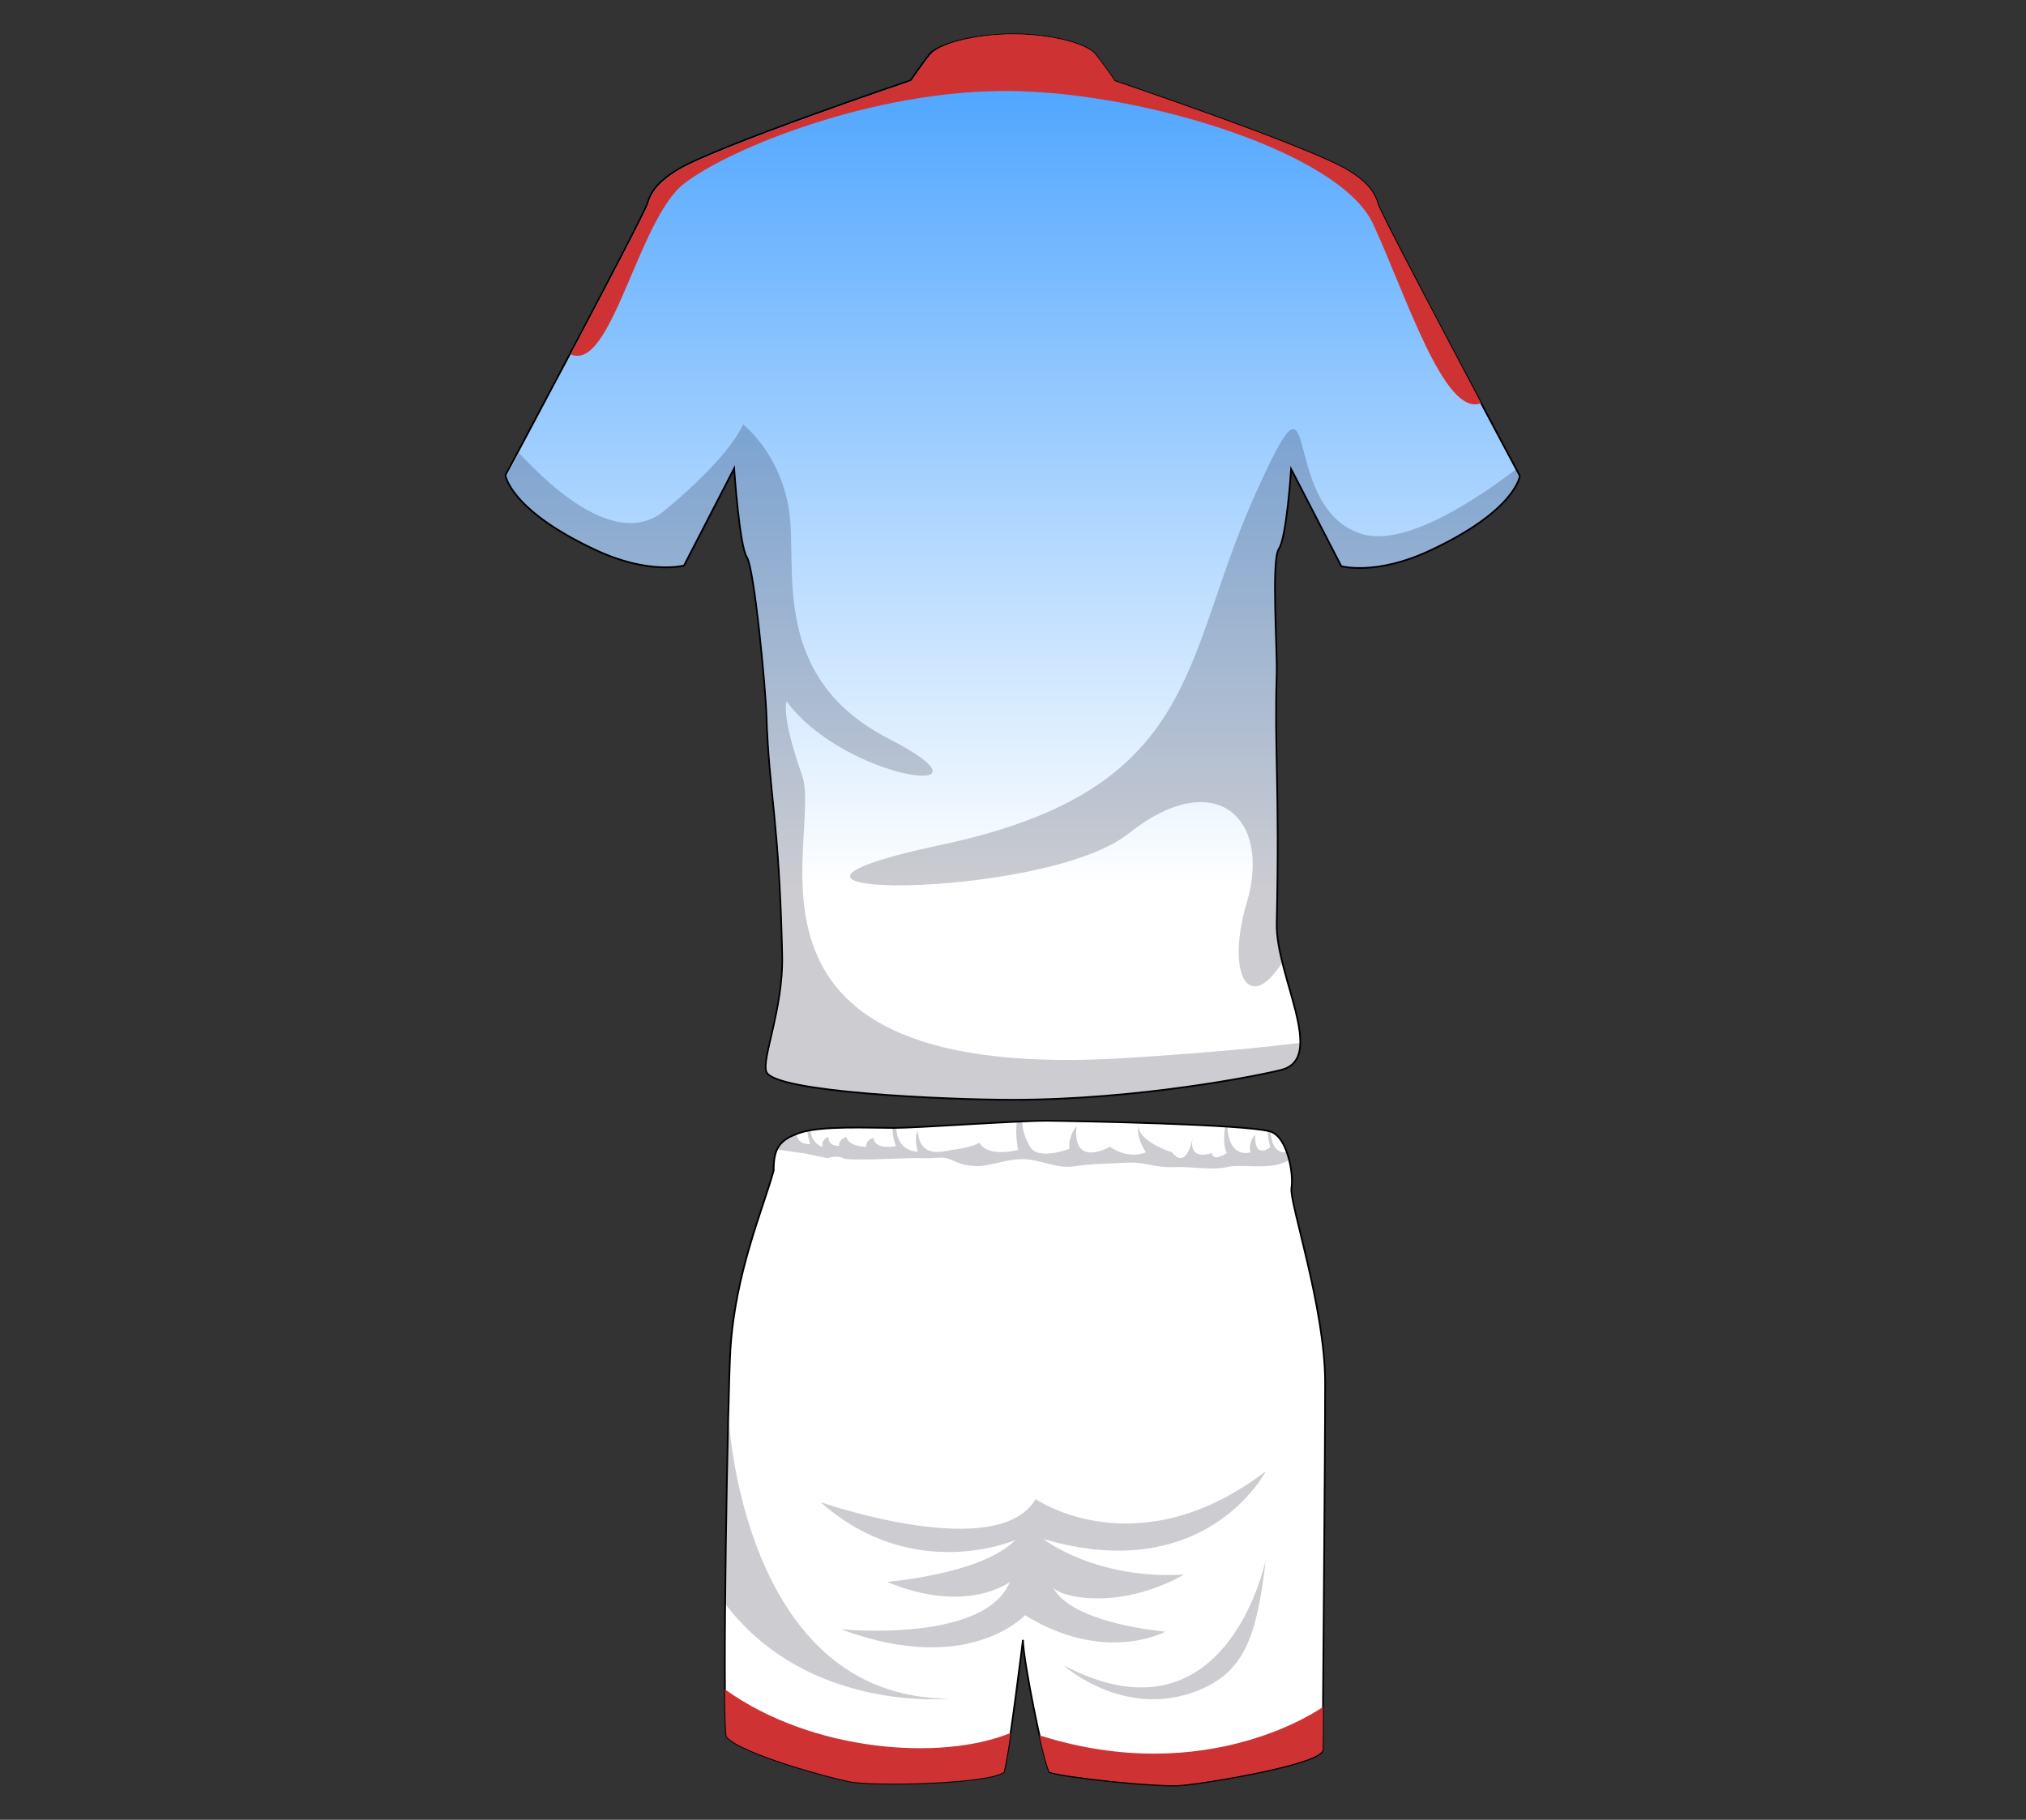 <?xml version="1.0" encoding="utf-8"?>
<!-- Generator: Adobe Illustrator 21.0.0, SVG Export Plug-In . SVG Version: 6.00 Build 0)  -->
<svg version="1.1" id="Layer_2" xmlns="http://www.w3.org/2000/svg" xmlns:xlink="http://www.w3.org/1999/xlink" x="0px" y="0px"
	 width="590px" height="530px" viewBox="0 0 590 530" enable-background="new 0 0 590 530" xml:space="preserve">
<rect x="0" y="0" width="590" height="530" fill="#333333" stroke="none"/>
<g>
	<path id="la_x7C_Bottom_Color_x7C_short-bg" fill="#FFFFFF" stroke="#000000" stroke-width="0.5" stroke-miterlimit="10" d="
		M369.8,329.5c5.1,1.4,7,12.4,6.3,16.5c-0.7,4.1,9.8,34.8,9.8,56.7c0,22-0.7,99.4-0.7,106.9c0,4.1-33.1,9.6-40.8,10.3
		c-7.7,0.7-35.3-2.4-38.8-3.8c-2.1-4.8-7.7-33-7.7-38.5c0,0-4.2,34.3-5.6,38.5c-4.9,3.4-37.9,4.1-44.9,2.7c-7-1.4-31.6-8.2-35.8-13
		c-1.4-8.2,0.4-101.7,1.1-112.7c1.4-22.5,9.5-40.9,12.6-52.2c0-6.2,1.4-8.9,7.7-11c6.3-2.1,20.2-1.4,27.2-1.4c7,0,35.6-2.1,44.7-2.1
		C314,326.5,362.1,327.4,369.8,329.5z"/>
	<g id="la_x7C_Bottom_Line_x7C_short-line">
		<path fill="#CF3232" d="M294.3,504.7c-0.8,5.5-1.6,10.1-2,11.4c-4.9,3.4-37.9,4.1-44.9,2.7c-7-1.4-31.6-8.2-35.8-13
			c-0.3-1.6-0.4-6.7-0.5-13.8C236.4,510.2,274.1,513,294.3,504.7z"/>
		<path fill="#CF3232" d="M302.7,505.4L302.7,505.4c49.5,15.7,82.6-8.3,82.6-8.3c0,6.4-0.1,10.9-0.1,12.4c0,4.1-33.1,9.6-40.8,10.3
			c-7.7,0.7-35.3-2.4-38.8-3.8C304.9,514.5,303.8,510.4,302.7,505.4z"/>
	</g>
	<g>
		<path opacity="0.2" fill="#01001A" d="M368.6,454.3c0,0-11.3,55.7-58.9,30.7c0,0,18.5,16.7,40.7,6.7
			C362.5,486.2,366.1,476.1,368.6,454.3z"/>
		<path opacity="0.2" fill="#01001A" d="M298.5,470.4c0,0-16.4,18-53.6,4.1c0,0,41.9,4.2,49.2-13.8c0,0-12.4,9.7-35.8,0
			c0,0,27.7-2.2,37.4-12.2c0,0-29.7,13-56.7-11c0,0,51.5,18,62.6-0.9c0,0,29.5,20.5,67-8.1c0,0-17.3,33.7-64.8,19.7
			c0,0,15.1,11.9,41,10.4c-19.8,11-36.9,6.2-38.2,3.6c5.4,10.8,32.8,13,32.8,13S321.8,484.8,298.5,470.4z"/>
		<path opacity="0.2" fill="#01001A" d="M212.1,411.8c-0.4,15.2-0.8,36.7-0.9,55.3c24.2,31.9,65.3,27.6,65.3,27.6
			C215.7,494.7,212.1,411.9,212.1,411.8z"/>
		<path opacity="0.2" fill="#01001A" d="M245.5,337.3c-1.6-1-4.5,0-4.5,0l-6.8-1.4l-7.1-1c0,0-0.3-0.1-0.7-0.3
			c0.7-1.3,1.7-2.3,3.3-3.2c0.4,0.2,0.6,0.3,0.6,0.3c0-0.2,0-0.5,0.1-0.7c0.5-0.2,1-0.5,1.5-0.7c0.5,3.3,4,2.9,4,2.9
			c-0.4-1.4-0.7-2.7-0.8-3.8c0.3-0.1,0.6-0.1,0.9-0.2c0.5,4.1,3.5,4.8,3.5,4.8c-0.3-2.4,1.8-2.9,1.8-2.9c-0.3,2.9,3.1,2.6,3.1,2.6
			c-0.3-1.8,2.1-2.6,2.1-2.6c0.5,2.9,5.8,2.9,5.8,2.9c-0.3-2.1,2.1-2.6,2.1-2.6c0.3,3.7,6.5,2.4,6.5,2.4c-0.7-1.9-1-3.7-1-5.2
			c0.1,0,0.2,0,0.3,0c0.2,0,0.5,0,0.8,0c0.4,7.1,6.3,6.8,6.3,6.8c-1.3-4.5,0-6,0-6c0.5,8.4,7.9,5.8,10,5.5c6.2-0.8,7.9-2.1,7.9-2.1
			c2.6,4.5,11.3,2.1,11.3,2.1c-0.6-3.2-0.7-5.9-0.4-8c0.6,0,1.1-0.1,1.6-0.1c0.1,4.4,2.7,7.8,2.7,7.8c2.9,3.1,11,0,11,0
			c-0.3-3.9,2.1-6.6,2.1-6.6c-1.3,12.4,9.7,6,9.7,6c5.8,3.9,10.5,1.6,10.5,1.6c-3-4.7-2.3-7.6-2-8.6c0,0,0,0,0,0
			c-1.5,5.1,9.6,8.6,9.6,8.6c3.9,4.8,5.6-2.2,6-4.1c-1.2,7,5.6,4.3,5.6,4.3c0.3,2.8,4.4,0,4.4,0c-1.1-1.8-0.9-5.2-0.5-7.7
			c0.2,0,0.4,0,0.6,0c0.6,9.7,6.8,7.5,6.8,7.5c-1-2.4,1.3-5.2,1.3-5.2c-0.3,7.6,4.4,3.7,4.4,3.7c-0.5-1.9-0.7-3.5-0.7-4.8
			c0.3,0.1,0.5,0.1,0.7,0.2c0,0,0,0,0.1,0c0.4,6,3.2,6.4,4.9,6c0.3,0.7,0.5,1.5,0.7,2.3c-0.6,0.3-1.2,0.5-1.8,0.8
			c-5.2,2.1-12.3,0.3-16.5,1.3c-4.2,1-10.2-0.2-15.7,0c-5.5,0.2-7.9-1.5-13.1-1.3c-5.2,0.3-10.5,0.3-15.2,1c-4.7,0.8-7.3-0.8-13-1.8
			c-5.6-1-11.4,1.8-15.4,1.8c-3.9,0-5.5-0.8-8.1-1.9s-4.2-0.2-8.4-0.4C263.9,337.1,247.1,338.3,245.5,337.3z"/>
	</g>
</g>
<g>
	<linearGradient id="la_x7C_Top_Color_x7C_shirt-bg_1_" gradientUnits="userSpaceOnUse" x1="295" y1="320.366" x2="295" y2="10">
		<stop  offset="0.2" style="stop-color:#FFFFFF"/>
		<stop  offset="1" style="stop-color:#45A0FF"/>
	</linearGradient>
	
		<path id="la_x7C_Top_Color_x7C_shirt-bg" fill="url(#la_x7C_Top_Color_x7C_shirt-bg_1_)" stroke="#000000" stroke-width="0.5" stroke-miterlimit="10" d="
		M295,10c11.7,0,21.7,3,23.9,5.8c2.2,2.8,5.7,7.8,5.7,7.8s57.4,19.4,68.2,26.2c4.5,2.8,7.3,5.6,8.4,9.5c1.1,3.9,41.4,79.3,41.4,79.3
		s-1.1,10.1-26.3,21.8c-15.6,7.3-25.7,4.5-25.7,4.5l-14.6-28.3c0,0-1.3,20-3.6,23.3c-2.2,3.3-0.4,29.1-0.6,36.3
		c-0.7,22.8,0.9,32.4,0,72.7c-0.3,15.4,14.7,39.3,1.3,42.7c-6.2,1.6-41.5,8.7-78.2,8.7c-19.6,0-69.3-2.2-71.7-8.1
		c-1.5-3.6,4.9-18.3,4.6-33.7c-0.9-40.1-3.8-46.5-4.6-70.3c-0.2-7.3-3.5-42.6-5.7-45.9c-2.2-3.4-3.7-25.9-3.7-25.9l-14.6,28.3
		c0,0-10.1,2.8-25.7-4.5c-25.1-11.7-26.3-21.8-26.3-21.8s40.3-75.4,41.4-79.3c1.1-3.9,3.9-6.7,8.4-9.5c10.8-6.8,68.2-26.2,68.2-26.2
		s3.4-5,5.7-7.8C273.3,13,283.3,10,295,10z"/>
	<path id="la_x7C_Top_Line_x7C_shirt-line" fill="#CF3232" d="M401.2,59.3c-1.1-3.9-3.9-6.7-8.4-9.5c-10.8-6.8-68.2-26.2-68.2-26.2
		s-3.4-5-5.7-7.8C316.7,13,306.7,10,295,10c-11.7,0-21.7,3-23.9,5.8c-2.2,2.8-5.7,7.8-5.7,7.8S208,43.1,197.2,49.8
		c-4.5,2.8-7.3,5.6-8.4,9.5c-0.6,2-11.9,23.7-22.6,43.9c11.9,5.3,19.6-39.5,33.1-49.8c13.4-10.3,55.4-27.3,94.8-26.9
		s96.1,18,105.7,38.6s20.8,56.6,31.5,52.3l0,0C419.3,94.7,401.9,61.9,401.2,59.3z"/>
	<path id="la_x7C_Collar_x7C_collar" fill="#CF3232" d="M324.6,23.6c0,0-3.4-5-5.7-7.8C316.7,13,306.7,10,295,10
		c-11.7,0-21.7,3-23.9,5.8c-2.2,2.8-5.7,7.8-5.7,7.8C265.4,23.6,302.3,15.9,324.6,23.6z"/>
	<g>
		<path opacity="0.2" fill-rule="evenodd" clip-rule="evenodd" fill="#01001A" d="M376.1,136.6l14.6,28.3c0,0,10.1,2.8,25.7-4.5
			c25.1-11.7,26.3-21.8,26.3-21.8s-0.4-0.7-1.1-2c-16.2,12.3-34.2,22.5-45.4,18.8c-24.9-8.3-10.2-57.4-31.2-10.2
			S349.5,230,274.3,246s29.4,16.6,54.3-3.2c24.8-19.8,42-5.1,34.4,20.4c-5.8,19.5,0.2,33,10.5,17c-1-4-1.7-7.8-1.6-11.3
			c0.9-40.3-0.7-49.9,0-72.7c0.2-7.3-1.6-33,0.6-36.3C374.8,156.5,376.1,136.6,376.1,136.6z"/>
		<path opacity="0.2" fill-rule="evenodd" clip-rule="evenodd" fill="#01001A" d="M373.2,311.7c4.1-1,5.5-4,5.6-8
			c-12,1.5-28.3,3-50.2,4.4c-123,7.9-88.7-64-95-82.2c-6.4-18.2-4.5-21.6-4.5-21.6c17.2,23.3,65,29,30,11
			c-35.1-17.9-26.8-49.7-29.3-66.5s-13.4-25.2-13.4-25.2s-3.2,8.9-23,25.2c-12.9,10.6-31.1-4.8-42.3-16.9c-2.2,4.2-3.6,6.8-3.6,6.8
			s1.1,10.1,26.3,21.8c15.6,7.3,25.7,4.5,25.7,4.5l14.6-28.3c0,0,1.4,22.5,3.7,25.9c2.2,3.3,5.5,38.6,5.7,45.9
			c0.8,23.7,3.7,30.1,4.6,70.3c0.3,15.4-6.1,30.1-4.6,33.7c2.4,5.9,52.1,8.1,71.7,8.1C331.7,320.4,367,313.2,373.2,311.7z"/>
	</g>
</g>
</svg>
